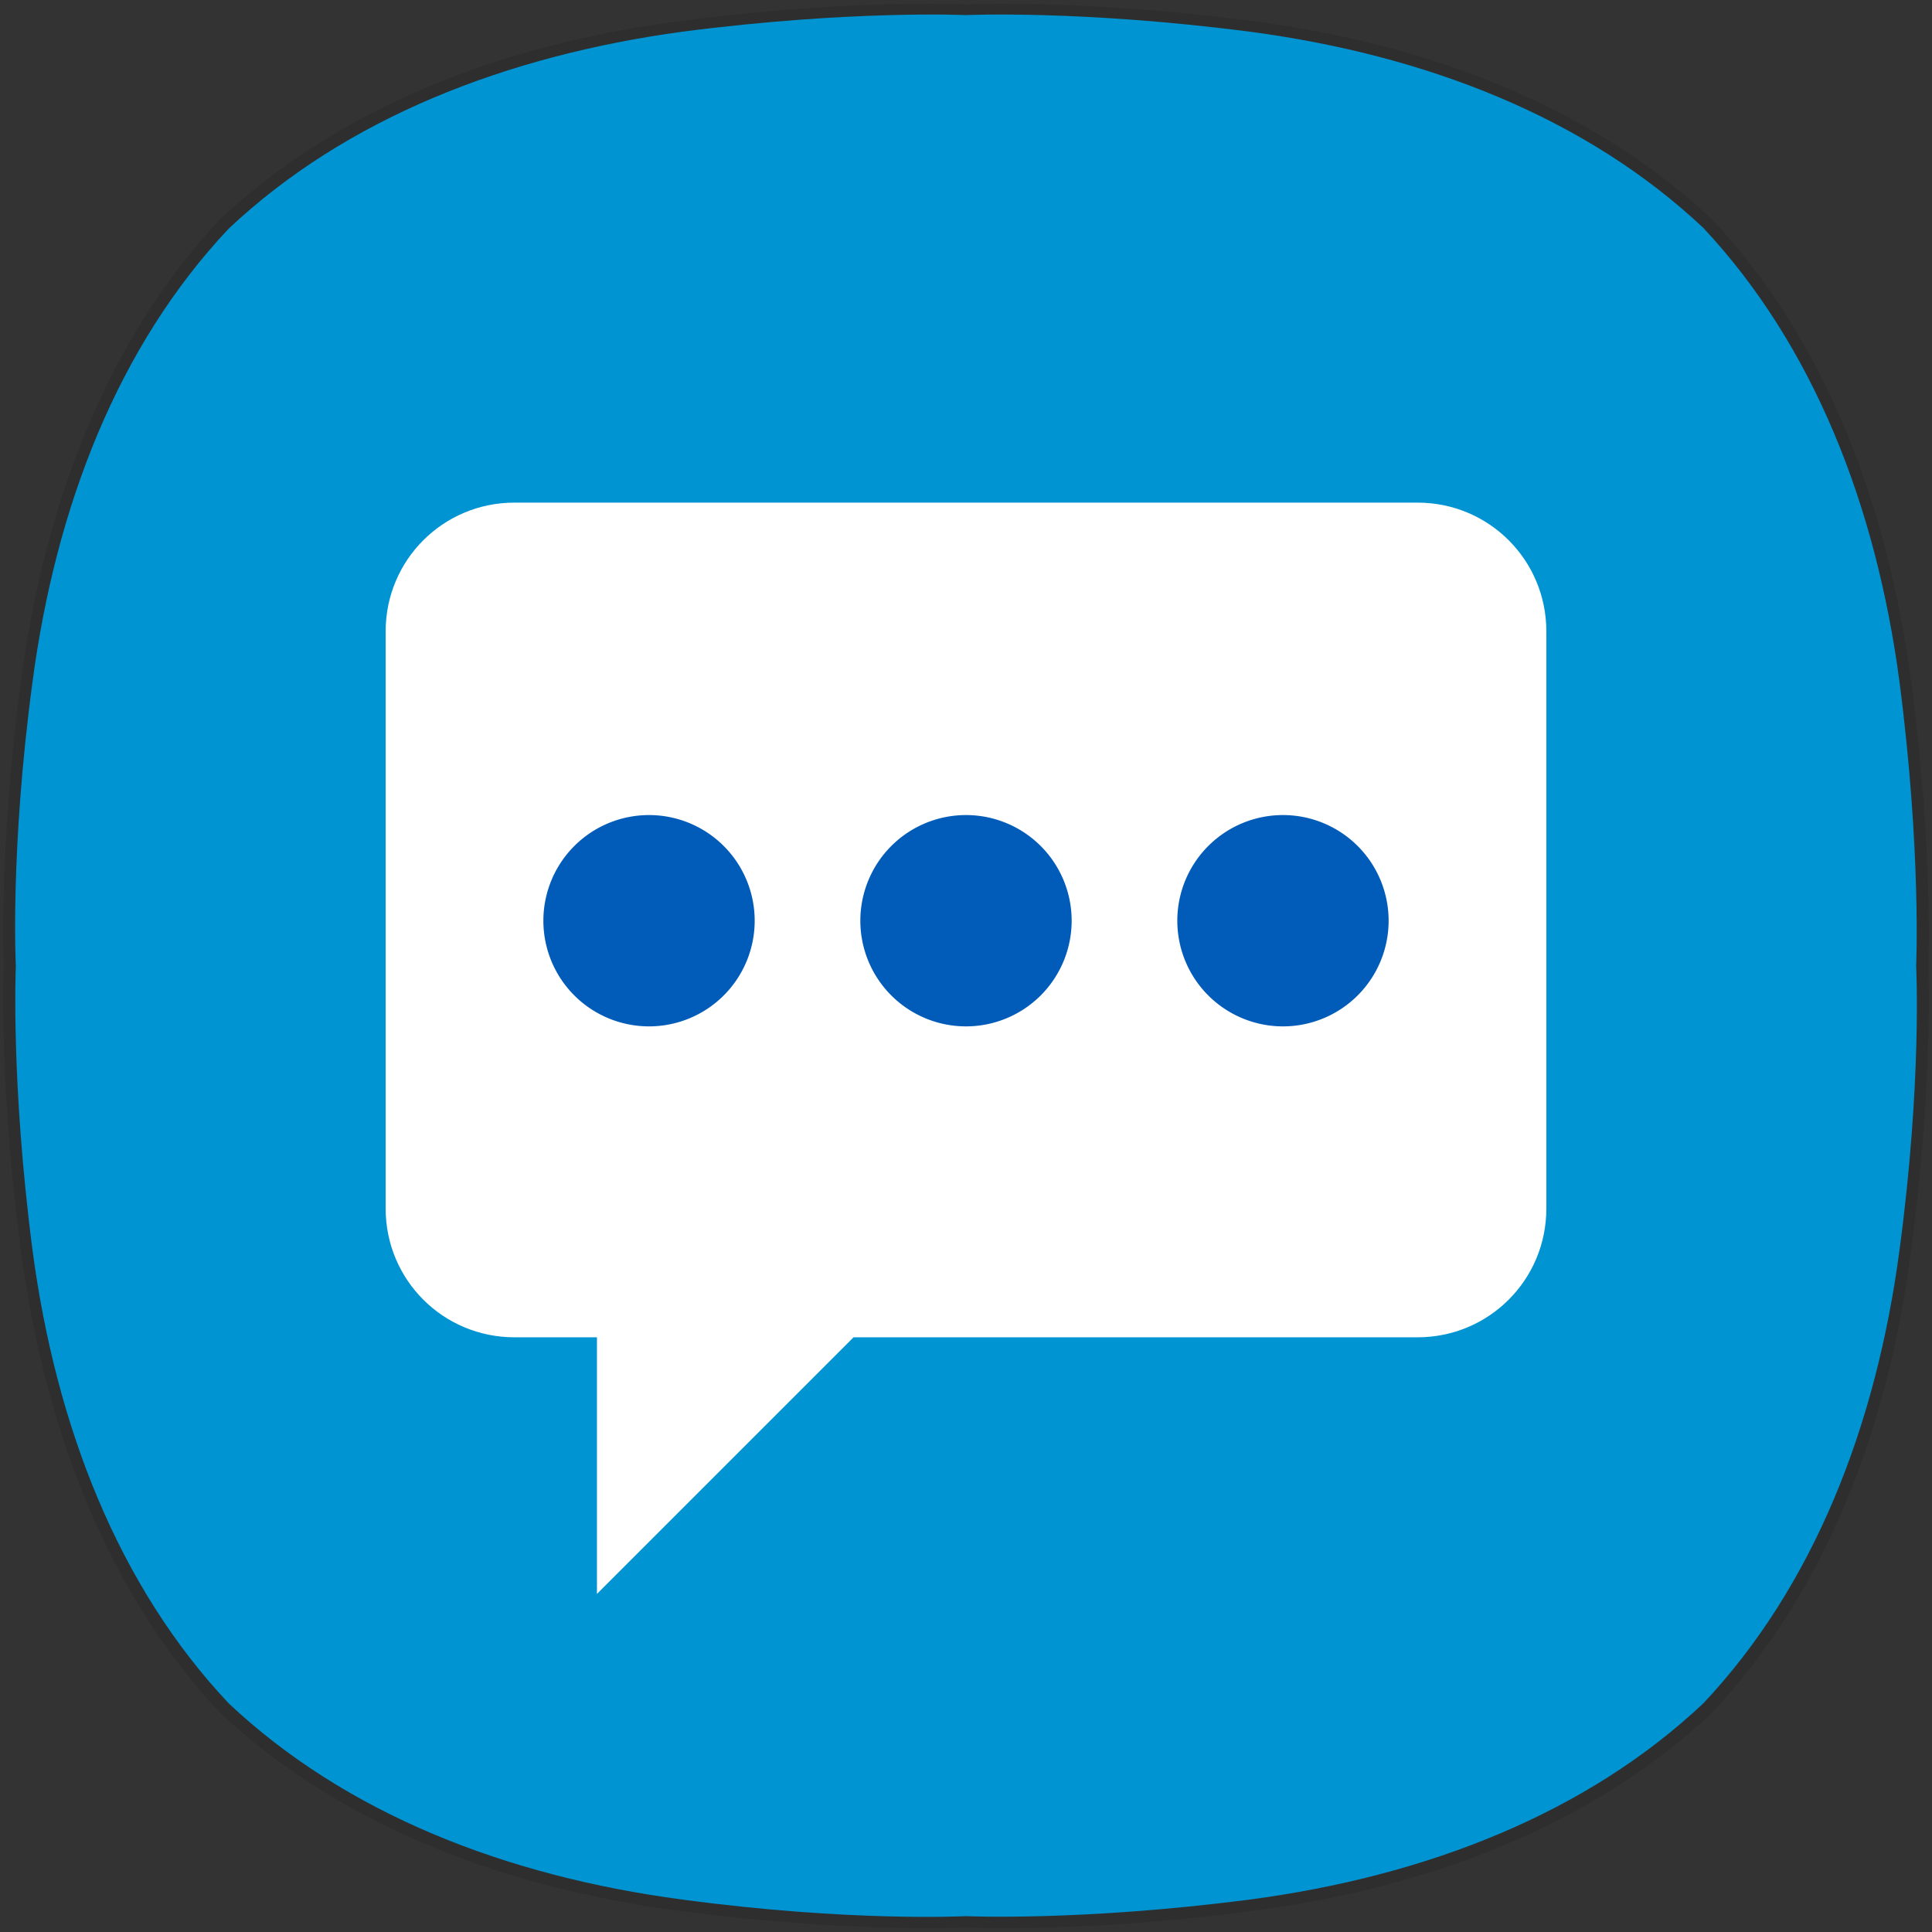 <?xml version="1.0" encoding="UTF-8" standalone="no"?>
<!-- Generator: Adobe Illustrator 23.0.0, SVG Export Plug-In . SVG Version: 6.00 Build 0)  -->

<svg
   version="1.1"
   id="레이어_1"
   x="0px"
   y="0px"
   viewBox="0 0 256 256"
   style="enable-background:new 0 0 256 256;"
   xml:space="preserve"
   sodipodi:docname="empathy.svg"
   inkscape:version="1.1.1 (3bf5ae0d25, 2021-09-20)"
   xmlns:inkscape="http://www.inkscape.org/namespaces/inkscape"
   xmlns:sodipodi="http://sodipodi.sourceforge.net/DTD/sodipodi-0.dtd"
   xmlns="http://www.w3.org/2000/svg"
   xmlns:svg="http://www.w3.org/2000/svg"><rect x="0" y="0" width="256" height="256" fill="#333333" stroke="none"/><defs
   id="defs23">
	
	

		
		
		
		
	
			
		
				
			</defs><sodipodi:namedview
   id="namedview21"
   pagecolor="#ffffff"
   bordercolor="#666666"
   borderopacity="1.0"
   inkscape:pageshadow="2"
   inkscape:pageopacity="0.0"
   inkscape:pagecheckerboard="0"
   showgrid="false"
   inkscape:zoom="1"
   inkscape:cx="-208.5"
   inkscape:cy="261.5"
   inkscape:window-width="1920"
   inkscape:window-height="1013"
   inkscape:window-x="0"
   inkscape:window-y="0"
   inkscape:window-maximized="1"
   inkscape:current-layer="레이어_1" />
<style
   type="text/css"
   id="style2">
	.st0{opacity:0.1;}
	.st1{fill:#E67828;}
	.st2{fill:#FFE192;}
	.st3{fill:#FFFFFF;}
</style>
<path
   d="m 132.7,0.5 c 6.2,0 18.1,0.3 33.3,2.3 23.7,3.1 45.1,11.5 60.9,26.3 v 0 c 14.7,15.7 23.1,37.2 26.3,60.9 3,22.6 2.3,38 2.3,38 0,0 0.7,15.4 -2.3,38 -3.1,23.7 -11.5,45.1 -26.3,60.9 v 0 c -15.7,14.8 -37.2,23.2 -60.9,26.3 -15.1,2 -27.1,2.3 -33.3,2.3 -3.1,0 -4.7,-0.1 -4.7,-0.1 0,0 -1.7,0.1 -4.7,0.1 -6.2,0 -18.1,-0.3 -33.3,-2.3 -23.7,-3.1 -45.1,-11.5 -60.9,-26.3 v 0 C 14.4,211.2 6,189.7 2.8,166 -0.2,143.4 0.5,128 0.5,128 0.5,128 -0.2,112.6 2.8,90 6,66.3 14.4,44.8 29.1,29.1 v 0 C 44.9,14.3 66.3,5.9 90,2.8 c 15.2,-2 27.1,-2.3 33.3,-2.3 3.1,0 4.7,0.1 4.7,0.1 0,0 1.7,-0.1 4.7,-0.1"
   id="path4"
   style="opacity:0.1;fill:#000000;fill-opacity:1" /><path
   class="st1"
   d="M 251.7,90.4 C 248.6,67 240.3,45.8 225.7,30.2 v 0 C 210.2,15.6 189,7.3 165.6,4.2 143.2,1.3 128,2 128,2 128,2 112.8,1.3 90.4,4.2 67,7.4 45.8,15.7 30.3,30.3 15.7,45.8 7.4,67 4.3,90.4 1.3,112.8 2.1,128 2.1,128 c 0,0 -0.7,15.2 2.2,37.6 3.1,23.4 11.4,44.6 26,60.1 v 0 c 15.5,14.6 36.7,22.9 60.1,26 22.3,3 37.6,2.2 37.6,2.2 0,0 15.2,0.7 37.6,-2.2 23.4,-3.1 44.6,-11.4 60.1,-26 v 0 c 14.6,-15.5 22.9,-36.7 26,-60.1 3,-22.4 2.2,-37.6 2.2,-37.6 0,0 0.7,-15.2 -2.2,-37.6"
   id="path10"
   style="fill:#0094d2;fill-opacity:1" />

<path
   id="rect1150"
   style="fill:#ffffff;stroke-width:1.489"
   d="M 68.166 66.6 C 58.711 66.6 51.1 74.211 51.1 83.666 L 51.1 160.133 C 51.1 169.588 58.711 177.199 68.166 177.199 L 79.1 177.199 L 79.1 211.199 L 113.1 177.199 L 187.834 177.199 C 197.289 177.199 204.9 169.588 204.9 160.133 L 204.9 83.666 C 204.9 74.211 197.289 66.6 187.834 66.6 L 68.166 66.6 z " /><path
   id="path1685"
   style="fill:#005cb8;fill-opacity:1;stroke-width:1.352"
   d="M 86 108 A 14 14 0 0 0 72 122 A 14 14 0 0 0 86 136 A 14 14 0 0 0 100 122 A 14 14 0 0 0 86 108 z M 128 108 A 14 14 0 0 0 114 122 A 14 14 0 0 0 128 136 A 14 14 0 0 0 142 122 A 14 14 0 0 0 128 108 z M 170 108 A 14 14 0 0 0 156 122 A 14 14 0 0 0 170 136 A 14 14 0 0 0 184 122 A 14 14 0 0 0 170 108 z " /></svg>

